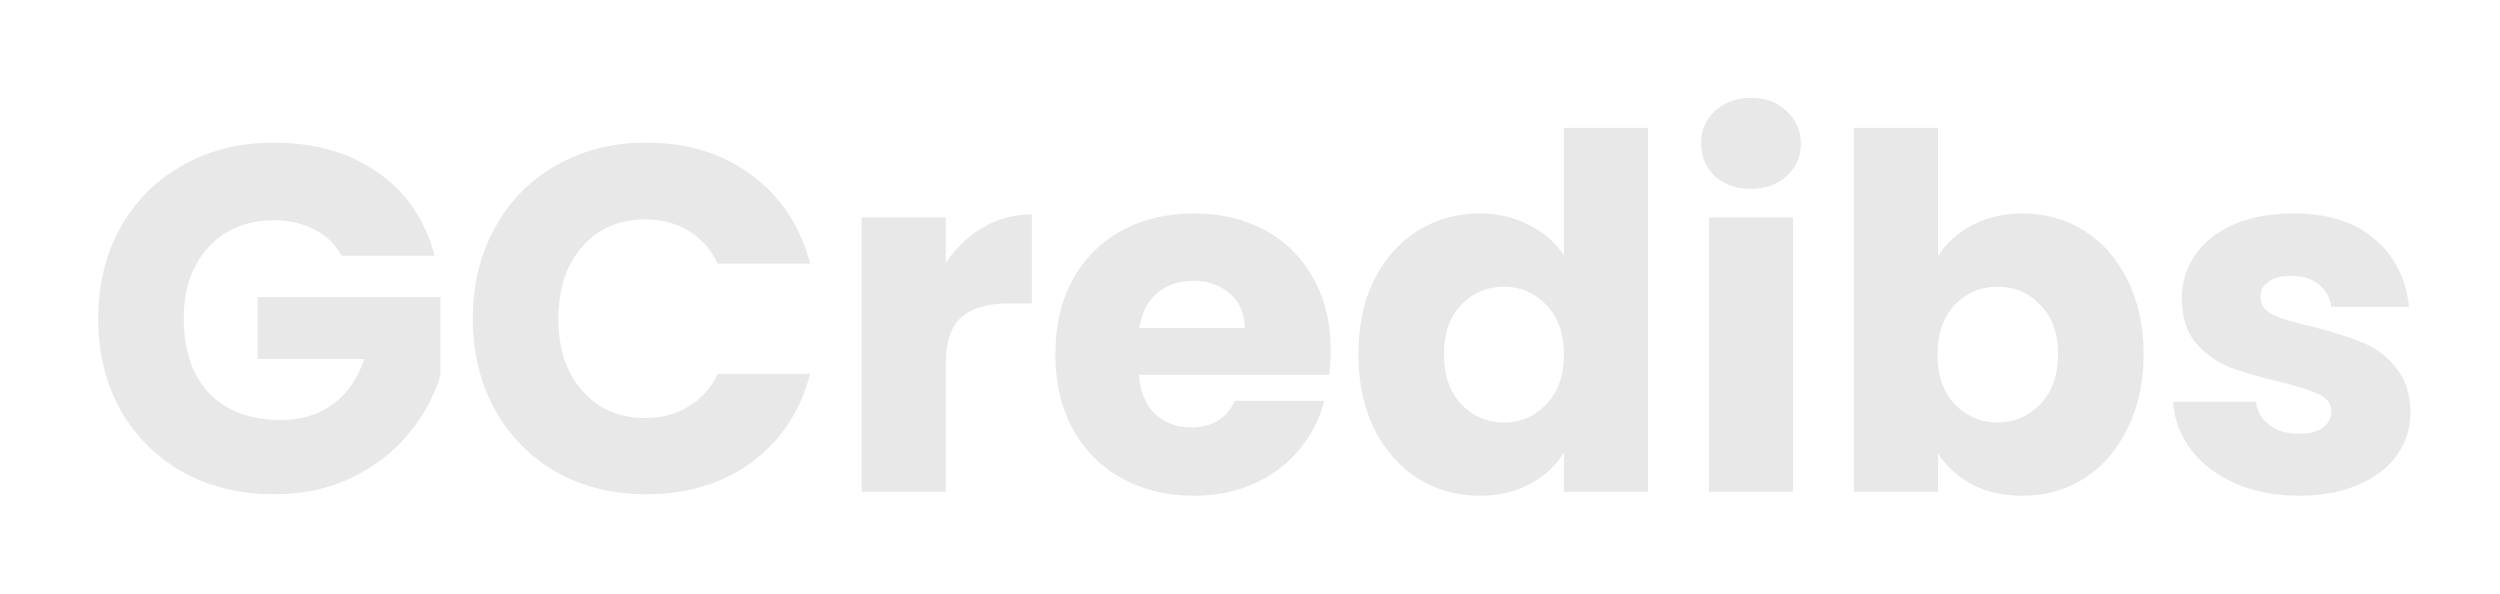 <svg width="122" height="29" viewBox="0 0 122 29" fill="none" xmlns="http://www.w3.org/2000/svg">
<g filter="url(#filter0_d_58_193)">
<path d="M16.672 8.48C16.368 7.92 15.928 7.496 15.352 7.208C14.792 6.904 14.128 6.752 13.36 6.752C12.032 6.752 10.968 7.192 10.168 8.072C9.368 8.936 8.968 10.096 8.968 11.552C8.968 13.104 9.384 14.32 10.216 15.2C11.064 16.064 12.224 16.496 13.696 16.496C14.704 16.496 15.552 16.24 16.24 15.728C16.944 15.216 17.456 14.48 17.776 13.52H12.568V10.496H21.496V14.312C21.192 15.336 20.672 16.288 19.936 17.168C19.216 18.048 18.296 18.76 17.176 19.304C16.056 19.848 14.792 20.12 13.384 20.12C11.72 20.12 10.232 19.76 8.92 19.04C7.624 18.304 6.608 17.288 5.872 15.992C5.152 14.696 4.792 13.216 4.792 11.552C4.792 9.888 5.152 8.408 5.872 7.112C6.608 5.8 7.624 4.784 8.92 4.064C10.216 3.328 11.696 2.96 13.36 2.96C15.376 2.96 17.072 3.448 18.448 4.424C19.84 5.4 20.76 6.752 21.208 8.48H16.672ZM23.073 11.552C23.073 9.888 23.433 8.408 24.153 7.112C24.873 5.8 25.873 4.784 27.153 4.064C28.449 3.328 29.913 2.96 31.545 2.96C33.545 2.96 35.257 3.488 36.681 4.544C38.105 5.6 39.057 7.04 39.537 8.864H35.025C34.689 8.16 34.209 7.624 33.585 7.256C32.977 6.888 32.281 6.704 31.497 6.704C30.233 6.704 29.209 7.144 28.425 8.024C27.641 8.904 27.249 10.08 27.249 11.552C27.249 13.024 27.641 14.2 28.425 15.08C29.209 15.96 30.233 16.4 31.497 16.4C32.281 16.4 32.977 16.216 33.585 15.848C34.209 15.48 34.689 14.944 35.025 14.24H39.537C39.057 16.064 38.105 17.504 36.681 18.56C35.257 19.6 33.545 20.12 31.545 20.12C29.913 20.12 28.449 19.76 27.153 19.04C25.873 18.304 24.873 17.288 24.153 15.992C23.433 14.696 23.073 13.216 23.073 11.552ZM46.154 8.84C46.635 8.104 47.234 7.528 47.955 7.112C48.675 6.68 49.474 6.464 50.355 6.464V10.808H49.227C48.203 10.808 47.434 11.032 46.922 11.48C46.41 11.912 46.154 12.68 46.154 13.784V20H42.05V6.608H46.154V8.84ZM64.94 13.088C64.94 13.472 64.916 13.872 64.868 14.288H55.58C55.644 15.12 55.908 15.76 56.372 16.208C56.852 16.64 57.436 16.856 58.124 16.856C59.148 16.856 59.86 16.424 60.26 15.56H64.628C64.404 16.44 63.996 17.232 63.404 17.936C62.828 18.64 62.1 19.192 61.22 19.592C60.34 19.992 59.356 20.192 58.268 20.192C56.956 20.192 55.788 19.912 54.764 19.352C53.74 18.792 52.94 17.992 52.364 16.952C51.788 15.912 51.5 14.696 51.5 13.304C51.5 11.912 51.78 10.696 52.34 9.656C52.916 8.616 53.716 7.816 54.74 7.256C55.764 6.696 56.94 6.416 58.268 6.416C59.564 6.416 60.716 6.688 61.724 7.232C62.732 7.776 63.516 8.552 64.076 9.56C64.652 10.568 64.94 11.744 64.94 13.088ZM60.74 12.008C60.74 11.304 60.5 10.744 60.02 10.328C59.54 9.912 58.94 9.704 58.22 9.704C57.532 9.704 56.948 9.904 56.468 10.304C56.004 10.704 55.716 11.272 55.604 12.008H60.74ZM66.289 13.28C66.289 11.904 66.545 10.696 67.057 9.656C67.585 8.616 68.297 7.816 69.193 7.256C70.089 6.696 71.089 6.416 72.193 6.416C73.073 6.416 73.873 6.6 74.593 6.968C75.329 7.336 75.905 7.832 76.321 8.456V2.24H80.425V20H76.321V18.08C75.937 18.72 75.385 19.232 74.665 19.616C73.961 20 73.137 20.192 72.193 20.192C71.089 20.192 70.089 19.912 69.193 19.352C68.297 18.776 67.585 17.968 67.057 16.928C66.545 15.872 66.289 14.656 66.289 13.28ZM76.321 13.304C76.321 12.28 76.033 11.472 75.457 10.88C74.897 10.288 74.209 9.992 73.393 9.992C72.577 9.992 71.881 10.288 71.305 10.88C70.745 11.456 70.465 12.256 70.465 13.28C70.465 14.304 70.745 15.12 71.305 15.728C71.881 16.32 72.577 16.616 73.393 16.616C74.209 16.616 74.897 16.32 75.457 15.728C76.033 15.136 76.321 14.328 76.321 13.304ZM85.458 5.216C84.738 5.216 84.146 5.008 83.682 4.592C83.234 4.16 83.01 3.632 83.01 3.008C83.01 2.368 83.234 1.84 83.682 1.424C84.146 0.992 84.738 0.776 85.458 0.776C86.162 0.776 86.738 0.992 87.186 1.424C87.65 1.84 87.882 2.368 87.882 3.008C87.882 3.632 87.65 4.16 87.186 4.592C86.738 5.008 86.162 5.216 85.458 5.216ZM87.498 6.608V20H83.394V6.608H87.498ZM94.576 8.504C94.96 7.88 95.512 7.376 96.232 6.992C96.952 6.608 97.776 6.416 98.704 6.416C99.808 6.416 100.808 6.696 101.704 7.256C102.6 7.816 103.304 8.616 103.816 9.656C104.344 10.696 104.608 11.904 104.608 13.28C104.608 14.656 104.344 15.872 103.816 16.928C103.304 17.968 102.6 18.776 101.704 19.352C100.808 19.912 99.808 20.192 98.704 20.192C97.76 20.192 96.936 20.008 96.232 19.64C95.528 19.256 94.976 18.752 94.576 18.128V20H90.472V2.24H94.576V8.504ZM100.432 13.28C100.432 12.256 100.144 11.456 99.568 10.88C99.008 10.288 98.312 9.992 97.48 9.992C96.664 9.992 95.968 10.288 95.392 10.88C94.832 11.472 94.552 12.28 94.552 13.304C94.552 14.328 94.832 15.136 95.392 15.728C95.968 16.32 96.664 16.616 97.48 16.616C98.296 16.616 98.992 16.32 99.568 15.728C100.144 15.12 100.432 14.304 100.432 13.28ZM112.209 20.192C111.041 20.192 110.001 19.992 109.089 19.592C108.177 19.192 107.457 18.648 106.929 17.96C106.401 17.256 106.105 16.472 106.041 15.608H110.097C110.145 16.072 110.361 16.448 110.745 16.736C111.129 17.024 111.601 17.168 112.161 17.168C112.673 17.168 113.065 17.072 113.337 16.88C113.625 16.672 113.769 16.408 113.769 16.088C113.769 15.704 113.569 15.424 113.169 15.248C112.769 15.056 112.121 14.848 111.225 14.624C110.265 14.4 109.465 14.168 108.825 13.928C108.185 13.672 107.633 13.28 107.169 12.752C106.705 12.208 106.473 11.48 106.473 10.568C106.473 9.8 106.681 9.104 107.097 8.48C107.529 7.84 108.153 7.336 108.969 6.968C109.801 6.6 110.785 6.416 111.921 6.416C113.601 6.416 114.921 6.832 115.881 7.664C116.857 8.496 117.417 9.6 117.561 10.976H113.769C113.705 10.512 113.497 10.144 113.145 9.872C112.809 9.6 112.361 9.464 111.801 9.464C111.321 9.464 110.953 9.56 110.697 9.752C110.441 9.928 110.313 10.176 110.313 10.496C110.313 10.88 110.513 11.168 110.913 11.36C111.329 11.552 111.969 11.744 112.833 11.936C113.825 12.192 114.633 12.448 115.257 12.704C115.881 12.944 116.425 13.344 116.889 13.904C117.369 14.448 117.617 15.184 117.633 16.112C117.633 16.896 117.409 17.6 116.961 18.224C116.529 18.832 115.897 19.312 115.065 19.664C114.249 20.016 113.297 20.192 112.209 20.192Z" fill="#E8E8E8"/>
</g>
<defs>
<filter id="filter0_d_58_193" x="0.792" y="0.776" width="120.842" height="27.416" filterUnits="userSpaceOnUse" color-interpolation-filters="sRGB">
<feFlood flood-opacity="0" result="BackgroundImageFix"/>
<feColorMatrix in="SourceAlpha" type="matrix" values="0 0 0 0 0 0 0 0 0 0 0 0 0 0 0 0 0 0 127 0" result="hardAlpha"/>
<feOffset dy="4"/>
<feGaussianBlur stdDeviation="2"/>
<feComposite in2="hardAlpha" operator="out"/>
<feColorMatrix type="matrix" values="0 0 0 0 0 0 0 0 0 0 0 0 0 0 0 0 0 0 0.25 0"/>
<feBlend mode="normal" in2="BackgroundImageFix" result="effect1_dropShadow_58_193"/>
<feBlend mode="normal" in="SourceGraphic" in2="effect1_dropShadow_58_193" result="shape"/>
</filter>
</defs>
</svg>
